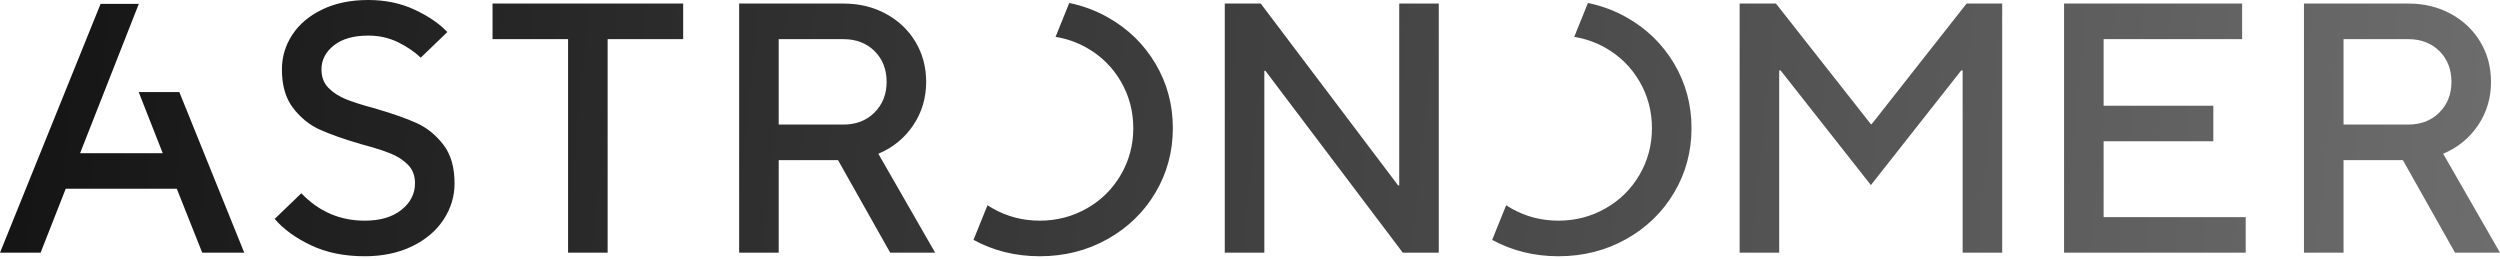 <?xml version="1.0" encoding="UTF-8"?>
<svg width="512px" height="53px" viewBox="0 0 512 53" version="1.1" xmlns="http://www.w3.org/2000/svg" preserveAspectRatio="xMidYMid">
    <title>Astronomer</title>
    <defs>
        <linearGradient x1="-0.799%" y1="49.487%" x2="100.073%" y2="50.542%" id="astronomer-linearGradient">
            <stop stop-color="rgb(19,19,19)" offset="0%"></stop>
            <stop stop-color="rgb(109,109,109)" offset="100%"></stop>
        </linearGradient>
    </defs>
    <g>
        <path d="M66.023,1.931 C63.344,3.219 61.295,4.945 59.871,7.107 C58.447,9.27 57.735,11.638 57.735,14.213 C57.735,17.519 58.508,20.167 60.055,22.158 C61.603,24.152 63.431,25.621 65.543,26.568 C67.654,27.516 70.454,28.5 73.941,29.52 C76.494,30.201 78.495,30.832 79.945,31.416 C81.393,31.999 82.596,32.777 83.554,33.748 C84.512,34.72 84.99,35.984 84.99,37.538 C84.99,39.677 84.069,41.487 82.228,42.969 C80.387,44.452 77.869,45.191 74.677,45.191 C69.619,45.191 65.297,43.321 61.713,39.579 L56.262,44.828 C58.03,46.917 60.497,48.715 63.665,50.221 C66.832,51.728 70.503,52.48 74.677,52.48 C78.361,52.48 81.602,51.8 84.401,50.44 C87.2,49.08 89.348,47.258 90.846,44.973 C92.344,42.689 93.094,40.21 93.094,37.538 C93.094,34.234 92.32,31.586 90.773,29.593 C89.226,27.602 87.396,26.131 85.286,25.184 C83.173,24.236 80.374,23.252 76.888,22.232 C74.333,21.551 72.332,20.919 70.884,20.337 C69.435,19.753 68.232,18.976 67.275,18.004 C66.317,17.033 65.838,15.77 65.838,14.213 C65.838,12.27 66.685,10.631 68.379,9.294 C70.074,7.957 72.418,7.289 75.414,7.289 C77.624,7.289 79.649,7.739 81.491,8.637 C83.333,9.538 84.892,10.594 86.169,11.809 L91.62,6.56 C89.949,4.811 87.703,3.28 84.879,1.968 C82.055,0.656 78.9,0 75.414,0 C71.828,0 68.698,0.644 66.023,1.931 L66.023,1.931 Z M322.402,7.552 C324.665,7.915 326.806,8.66 328.816,9.804 C331.764,11.48 334.083,13.777 335.778,16.692 C337.472,19.608 338.319,22.791 338.319,26.241 C338.319,29.691 337.472,32.874 335.778,35.789 C334.083,38.705 331.764,41 328.816,42.676 C325.87,44.354 322.653,45.191 319.167,45.191 C315.679,45.191 312.463,44.354 309.517,42.676 C309.156,42.471 308.806,42.256 308.463,42.033 L305.596,49.126 C309.697,51.357 314.22,52.48 319.167,52.48 C324.224,52.48 328.841,51.315 333.015,48.982 C337.188,46.649 340.467,43.478 342.85,39.469 C345.23,35.461 346.422,31.051 346.422,26.241 C346.422,21.43 345.23,17.02 342.85,13.011 C340.467,9.002 337.188,5.831 333.015,3.499 C330.567,2.131 327.961,1.175 325.209,0.61 L322.402,7.552 Z M216.179,7.552 C218.442,7.915 220.582,8.66 222.593,9.804 C225.54,11.48 227.861,13.777 229.555,16.692 C231.249,19.608 232.096,22.791 232.096,26.241 C232.096,29.691 231.249,32.874 229.555,35.789 C227.861,38.705 225.54,41 222.593,42.676 C219.646,44.354 216.429,45.191 212.943,45.191 C209.456,45.191 206.24,44.354 203.293,42.676 C202.933,42.471 202.582,42.256 202.24,42.033 L199.374,49.126 C203.475,51.357 207.996,52.48 212.943,52.48 C218.001,52.48 222.618,51.315 226.792,48.982 C230.965,46.649 234.243,43.478 236.626,39.469 C239.007,35.461 240.199,31.051 240.199,26.241 C240.199,21.43 239.007,17.02 236.626,13.011 C234.243,9.002 230.965,5.831 226.792,3.499 C224.343,2.131 221.738,1.175 218.985,0.61 L216.179,7.552 Z M471.853,0.729 L471.853,51.752 L479.957,51.752 L479.957,32.801 L492.112,32.801 L502.792,51.752 L512,51.752 L500.361,31.488 C503.356,30.225 505.739,28.281 507.507,25.657 C509.274,23.033 510.158,20.07 510.158,16.764 C510.158,13.752 509.434,11.032 507.985,8.601 C506.537,6.172 504.523,4.253 501.945,2.843 C499.368,1.434 496.457,0.729 493.216,0.729 L471.853,0.729 Z M479.957,8.018 L493.216,8.018 C495.819,8.018 497.942,8.832 499.588,10.46 C501.232,12.088 502.056,14.19 502.056,16.764 C502.056,19.292 501.232,21.382 499.588,23.033 C497.942,24.686 495.819,25.511 493.216,25.511 L479.957,25.511 L479.957,8.018 Z M422.719,0.729 L422.719,51.752 L459.919,51.752 L459.919,44.462 L430.822,44.462 L430.822,28.937 L453.289,28.937 L453.289,21.648 L430.822,21.648 L430.822,8.018 L459.183,8.018 L459.183,0.729 L422.719,0.729 Z M402.757,0.729 L383.31,25.438 L383.162,25.438 L363.716,0.729 L356.276,0.729 L356.276,51.752 L364.378,51.752 L364.378,14.432 L364.673,14.432 L383.162,37.903 L401.652,14.432 L401.946,14.432 L401.946,51.752 L410.05,51.752 L410.05,0.729 L402.757,0.729 Z M286.561,0.729 L286.561,37.976 L286.339,37.976 L258.2,0.729 L250.834,0.729 L250.834,51.752 L258.936,51.752 L258.936,14.505 L259.158,14.505 L287.297,51.752 L294.663,51.752 L294.663,0.729 L286.561,0.729 Z M151.376,0.729 L151.376,51.752 L159.479,51.752 L159.479,32.801 L171.633,32.801 L182.315,51.752 L191.522,51.752 L179.884,31.488 C182.878,30.225 185.261,28.281 187.029,25.657 C188.796,23.033 189.68,20.07 189.68,16.764 C189.68,13.752 188.956,11.032 187.508,8.601 C186.058,6.172 184.045,4.253 181.467,2.843 C178.889,1.434 175.979,0.729 172.738,0.729 L151.376,0.729 Z M159.479,8.018 L172.738,8.018 C175.341,8.018 177.464,8.832 179.109,10.46 C180.754,12.088 181.578,14.19 181.578,16.764 C181.578,19.292 180.754,21.382 179.109,23.033 C177.464,24.686 175.341,25.511 172.738,25.511 L159.479,25.511 L159.479,8.018 Z M100.872,0.729 L100.872,8.018 L116.341,8.018 L116.341,51.752 L124.444,51.752 L124.444,8.018 L139.913,8.018 L139.913,0.729 L100.872,0.729 Z M20.599,0.796 L0,51.752 L8.313,51.752 L13.463,38.649 L36.204,38.649 L41.418,51.752 L50.025,51.752 L36.724,18.849 L28.402,18.849 L33.326,31.369 L16.405,31.369 L28.427,0.796 L20.599,0.796 Z" fill="url(#astronomer-linearGradient)"></path>
    </g>
</svg>
